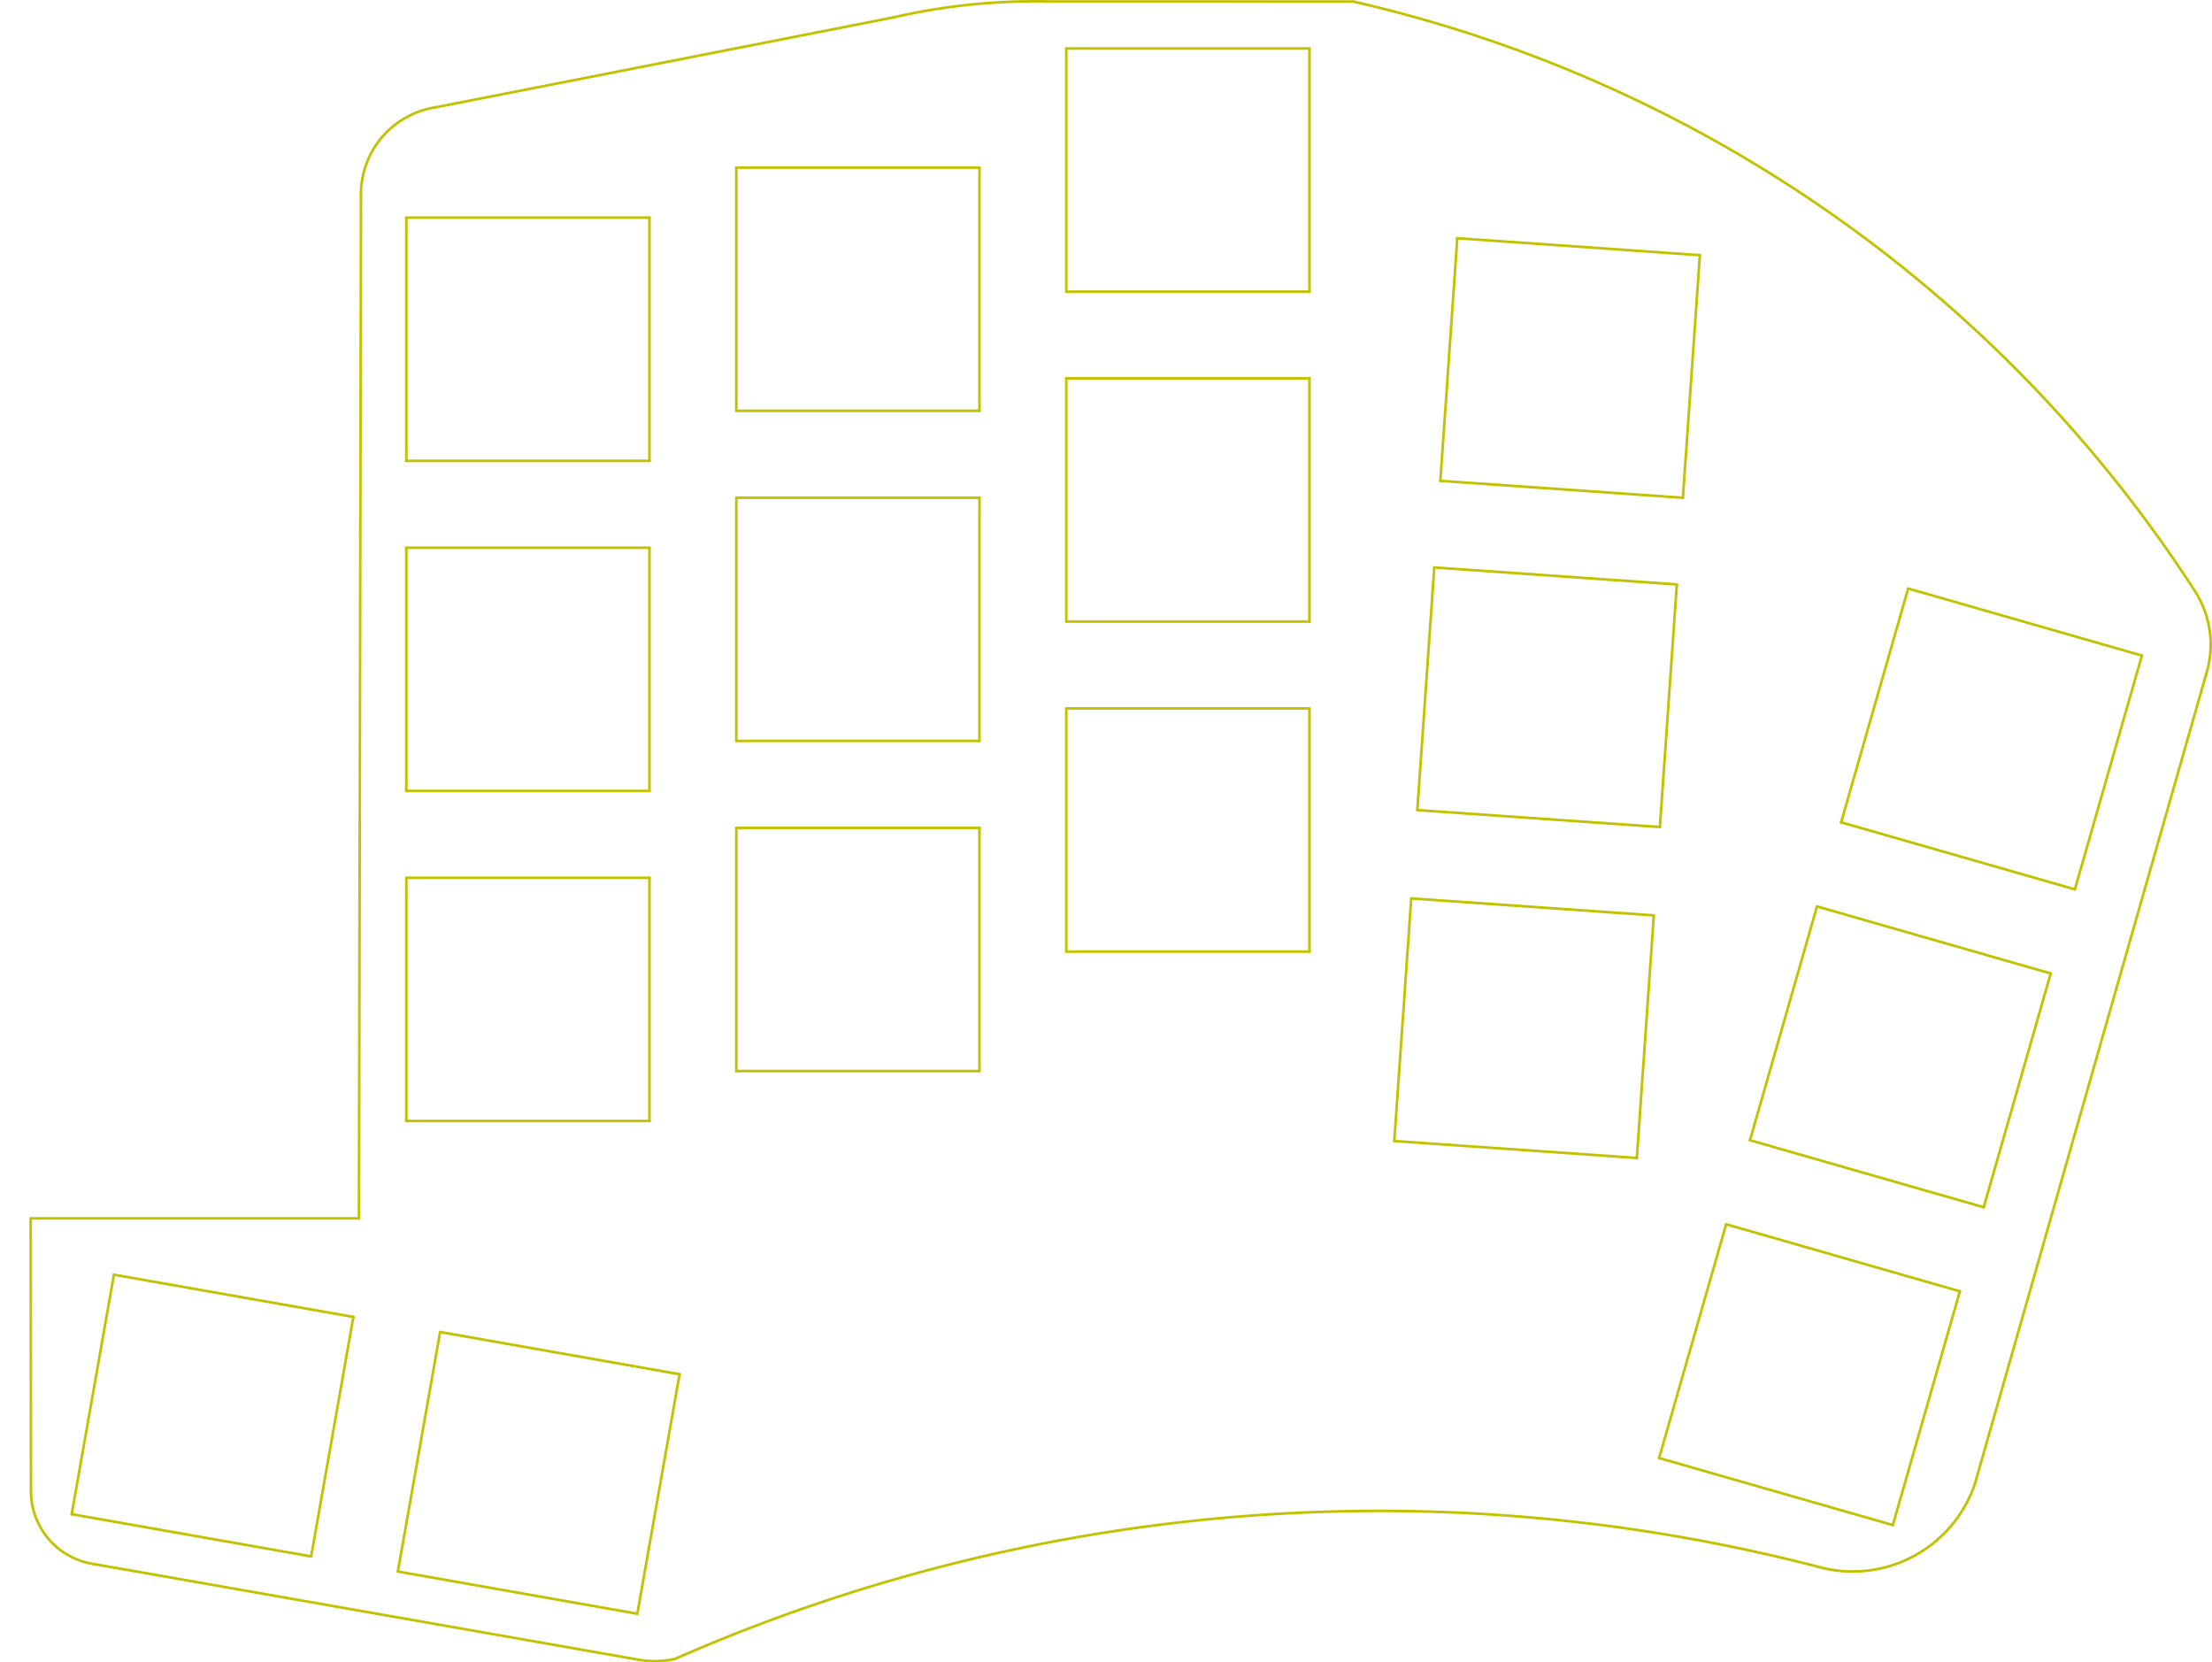 <?xml version="1.0" standalone="no"?>
 <!DOCTYPE svg PUBLIC "-//W3C//DTD SVG 1.1//EN" 
 "http://www.w3.org/Graphics/SVG/1.1/DTD/svg11.dtd"> 
<svg
  xmlns:svg="http://www.w3.org/2000/svg"
  xmlns="http://www.w3.org/2000/svg"
  xmlns:xlink="http://www.w3.org/1999/xlink"
  version="1.1"
  width="12.736cm" height="9.568cm" viewBox="0 0 127355600 95681800">
<title>SVG Picture created as hypergolic_high_plate-Edge_Cuts.svg date 2022/01/06 16:17:40 </title>
  <desc>Picture generated by PCBNEW </desc>
<g style="fill:#000000; fill-opacity:1;stroke:#000000; stroke-opacity:1;
stroke-linecap:round; stroke-linejoin:round;"
 transform="translate(0 0) scale(1 1)">
</g>
<g style="fill:#000000; fill-opacity:0.0; 
stroke:#000000; stroke-width:0; stroke-opacity:1; 
stroke-linecap:round; stroke-linejoin:round;">
</g>
<g style="fill:#C2C200; fill-opacity:0.0; 
stroke:#C2C200; stroke-width:0; stroke-opacity:1; 
stroke-linecap:round; stroke-linejoin:round;">
</g>
<g style="fill:#C2C200; fill-opacity:0.0; 
stroke:#C2C200; stroke-width:150000; stroke-opacity:1; 
stroke-linecap:round; stroke-linejoin:round;">
<path d="M20664570 70138345
L1764570 70138345
" />
<path d="M20781273 11323931
L20664570 70138345
" />
<path d="M127014570.556 38838345.177 A5694906 5694906 0.0 0 0 126414570.42 34088344.737" />
<path d="M104664569.925 90188345.269 A7430201 7430201 0.0 0 0 113705623.219 85423574.074" />
<path d="M25073473.842 6179359.976 A5068428 5068428 0.0 0 0 20781272.682 11323931.009" />
<path d="M77914570 88345
L60383801 83498
" />
<path d="M1780384.094 85932966.976 A4243014 4243014 0.0 0 0 5380383.052 90032966.663" />
<path d="M104664570.055 90188344.786 A100814668 100814668 0.0 0 0 38847966.015 95502345.035" />
<path d="M126414569.352 34088345.418 A78569681 78569681 0.0 0 0 77914569.905 88345.417" />
<path d="M1764570 70138345
L1780383 85932967
" />
<path d="M60383801.003 83497.848 A36395752 36395752 0.0 0 0 51455665.964 997329.842" />
<path d="M5380383 90032967
L36733980 95538345
" />
<path d="M51455666 997330
L25073474 6179361
" />
<path d="M36733979.926 95538345.418 A5501497 5501497 0.0 0 0 38847966.101 95502345.475" />
<path d="M113705623 85423574
L127014570 38838345
" />
<path d="M123322863 37738975
L109865200 33880052
" />
<path d="M119463940 51196638
L106006277 47337715
" />
<path d="M119463940 51196638
L123322863 37738975
" />
<path d="M106006277 47337715
L109865200 33880052
" />
<path d="M97871187 14689975
L83905290 13713384
" />
<path d="M96894596 28655872
L82928699 27679281
" />
<path d="M96894596 28655872
L97871187 14689975
" />
<path d="M82928699 27679281
L83905290 13713384
" />
<path d="M75391980 2790345
L61391980 2790345
" />
<path d="M75391980 16790345
L61391980 16790345
" />
<path d="M75391980 16790345
L75391980 2790345
" />
<path d="M61391980 16790345
L61391980 2790345
" />
<path d="M56391980 9650345
L42391980 9650345
" />
<path d="M56391980 23650345
L42391980 23650345
" />
<path d="M56391980 23650345
L56391980 9650345
" />
<path d="M42391980 23650345
L42391980 9650345
" />
<path d="M37391980 12530345
L23391980 12530345
" />
<path d="M37391980 26530345
L23391980 26530345
" />
<path d="M37391980 26530345
L37391980 12530345
" />
<path d="M23391980 26530345
L23391980 12530345
" />
<path d="M118072863 56038975
L104615200 52180052
" />
<path d="M114213940 69496638
L100756277 65637715
" />
<path d="M114213940 69496638
L118072863 56038975
" />
<path d="M100756277 65637715
L104615200 52180052
" />
<path d="M96545814 33643692
L82579917 32667101
" />
<path d="M95569223 47609589
L81603326 46632998
" />
<path d="M95569223 47609589
L96545814 33643692
" />
<path d="M81603326 46632998
L82579917 32667101
" />
<path d="M75391980 21780345
L61391980 21780345
" />
<path d="M75391980 35780345
L61391980 35780345
" />
<path d="M75391980 35780345
L75391980 21780345
" />
<path d="M61391980 35780345
L61391980 21780345
" />
<path d="M56391980 28650345
L42391980 28650345
" />
<path d="M56391980 42650345
L42391980 42650345
" />
<path d="M56391980 42650345
L56391980 28650345
" />
<path d="M42391980 42650345
L42391980 28650345
" />
<path d="M37391980 31530345
L23391980 31530345
" />
<path d="M37391980 45530345
L23391980 45530345
" />
<path d="M37391980 45530345
L37391980 31530345
" />
<path d="M23391980 45530345
L23391980 31530345
" />
<path d="M112841815 74335425
L99384152 70476502
" />
<path d="M108982892 87793088
L95525229 83934165
" />
<path d="M108982892 87793088
L112841815 74335425
" />
<path d="M95525229 83934165
L99384152 70476502
" />
<path d="M95219293 52694950
L81253396 51718359
" />
<path d="M94242702 66660847
L80276805 65684256
" />
<path d="M94242702 66660847
L95219293 52694950
" />
<path d="M80276805 65684256
L81253396 51718359
" />
<path d="M75391980 40780345
L61391980 40780345
" />
<path d="M75391980 54780345
L61391980 54780345
" />
<path d="M75391980 54780345
L75391980 40780345
" />
<path d="M61391980 54780345
L61391980 40780345
" />
<path d="M56391980 47655345
L42391980 47655345
" />
<path d="M56391980 61655345
L42391980 61655345
" />
<path d="M56391980 61655345
L56391980 47655345
" />
<path d="M42391980 61655345
L42391980 47655345
" />
<path d="M37391980 50530345
L23391980 50530345
" />
<path d="M37391980 64530345
L23391980 64530345
" />
<path d="M37391980 64530345
L37391980 50530345
" />
<path d="M23391980 64530345
L23391980 50530345
" />
<path d="M39123762 79110228
L25336453 76679153
" />
<path d="M36692687 92897537
L22905378 90466462
" />
<path d="M36692687 92897537
L39123762 79110228
" />
<path d="M22905378 90466462
L25336453 76679153
" />
<path d="M20343172 75810228
L6555863 73379153
" />
<path d="M17912097 89597537
L4124788 87166462
" />
<path d="M17912097 89597537
L20343172 75810228
" />
<path d="M4124788 87166462
L6555863 73379153
" />
<g >
</g>
<g >
</g>
<g >
</g>
<g >
</g>
<g >
</g>
<g >
</g>
<g >
</g>
<g >
</g>
<g >
</g>
<g >
</g>
<g >
</g>
<g >
</g>
<g >
</g>
<g >
</g>
<g >
</g>
<g >
</g>
<g >
</g>
<g >
</g>
<g >
</g>
<g >
</g>
</g> 
</svg>

